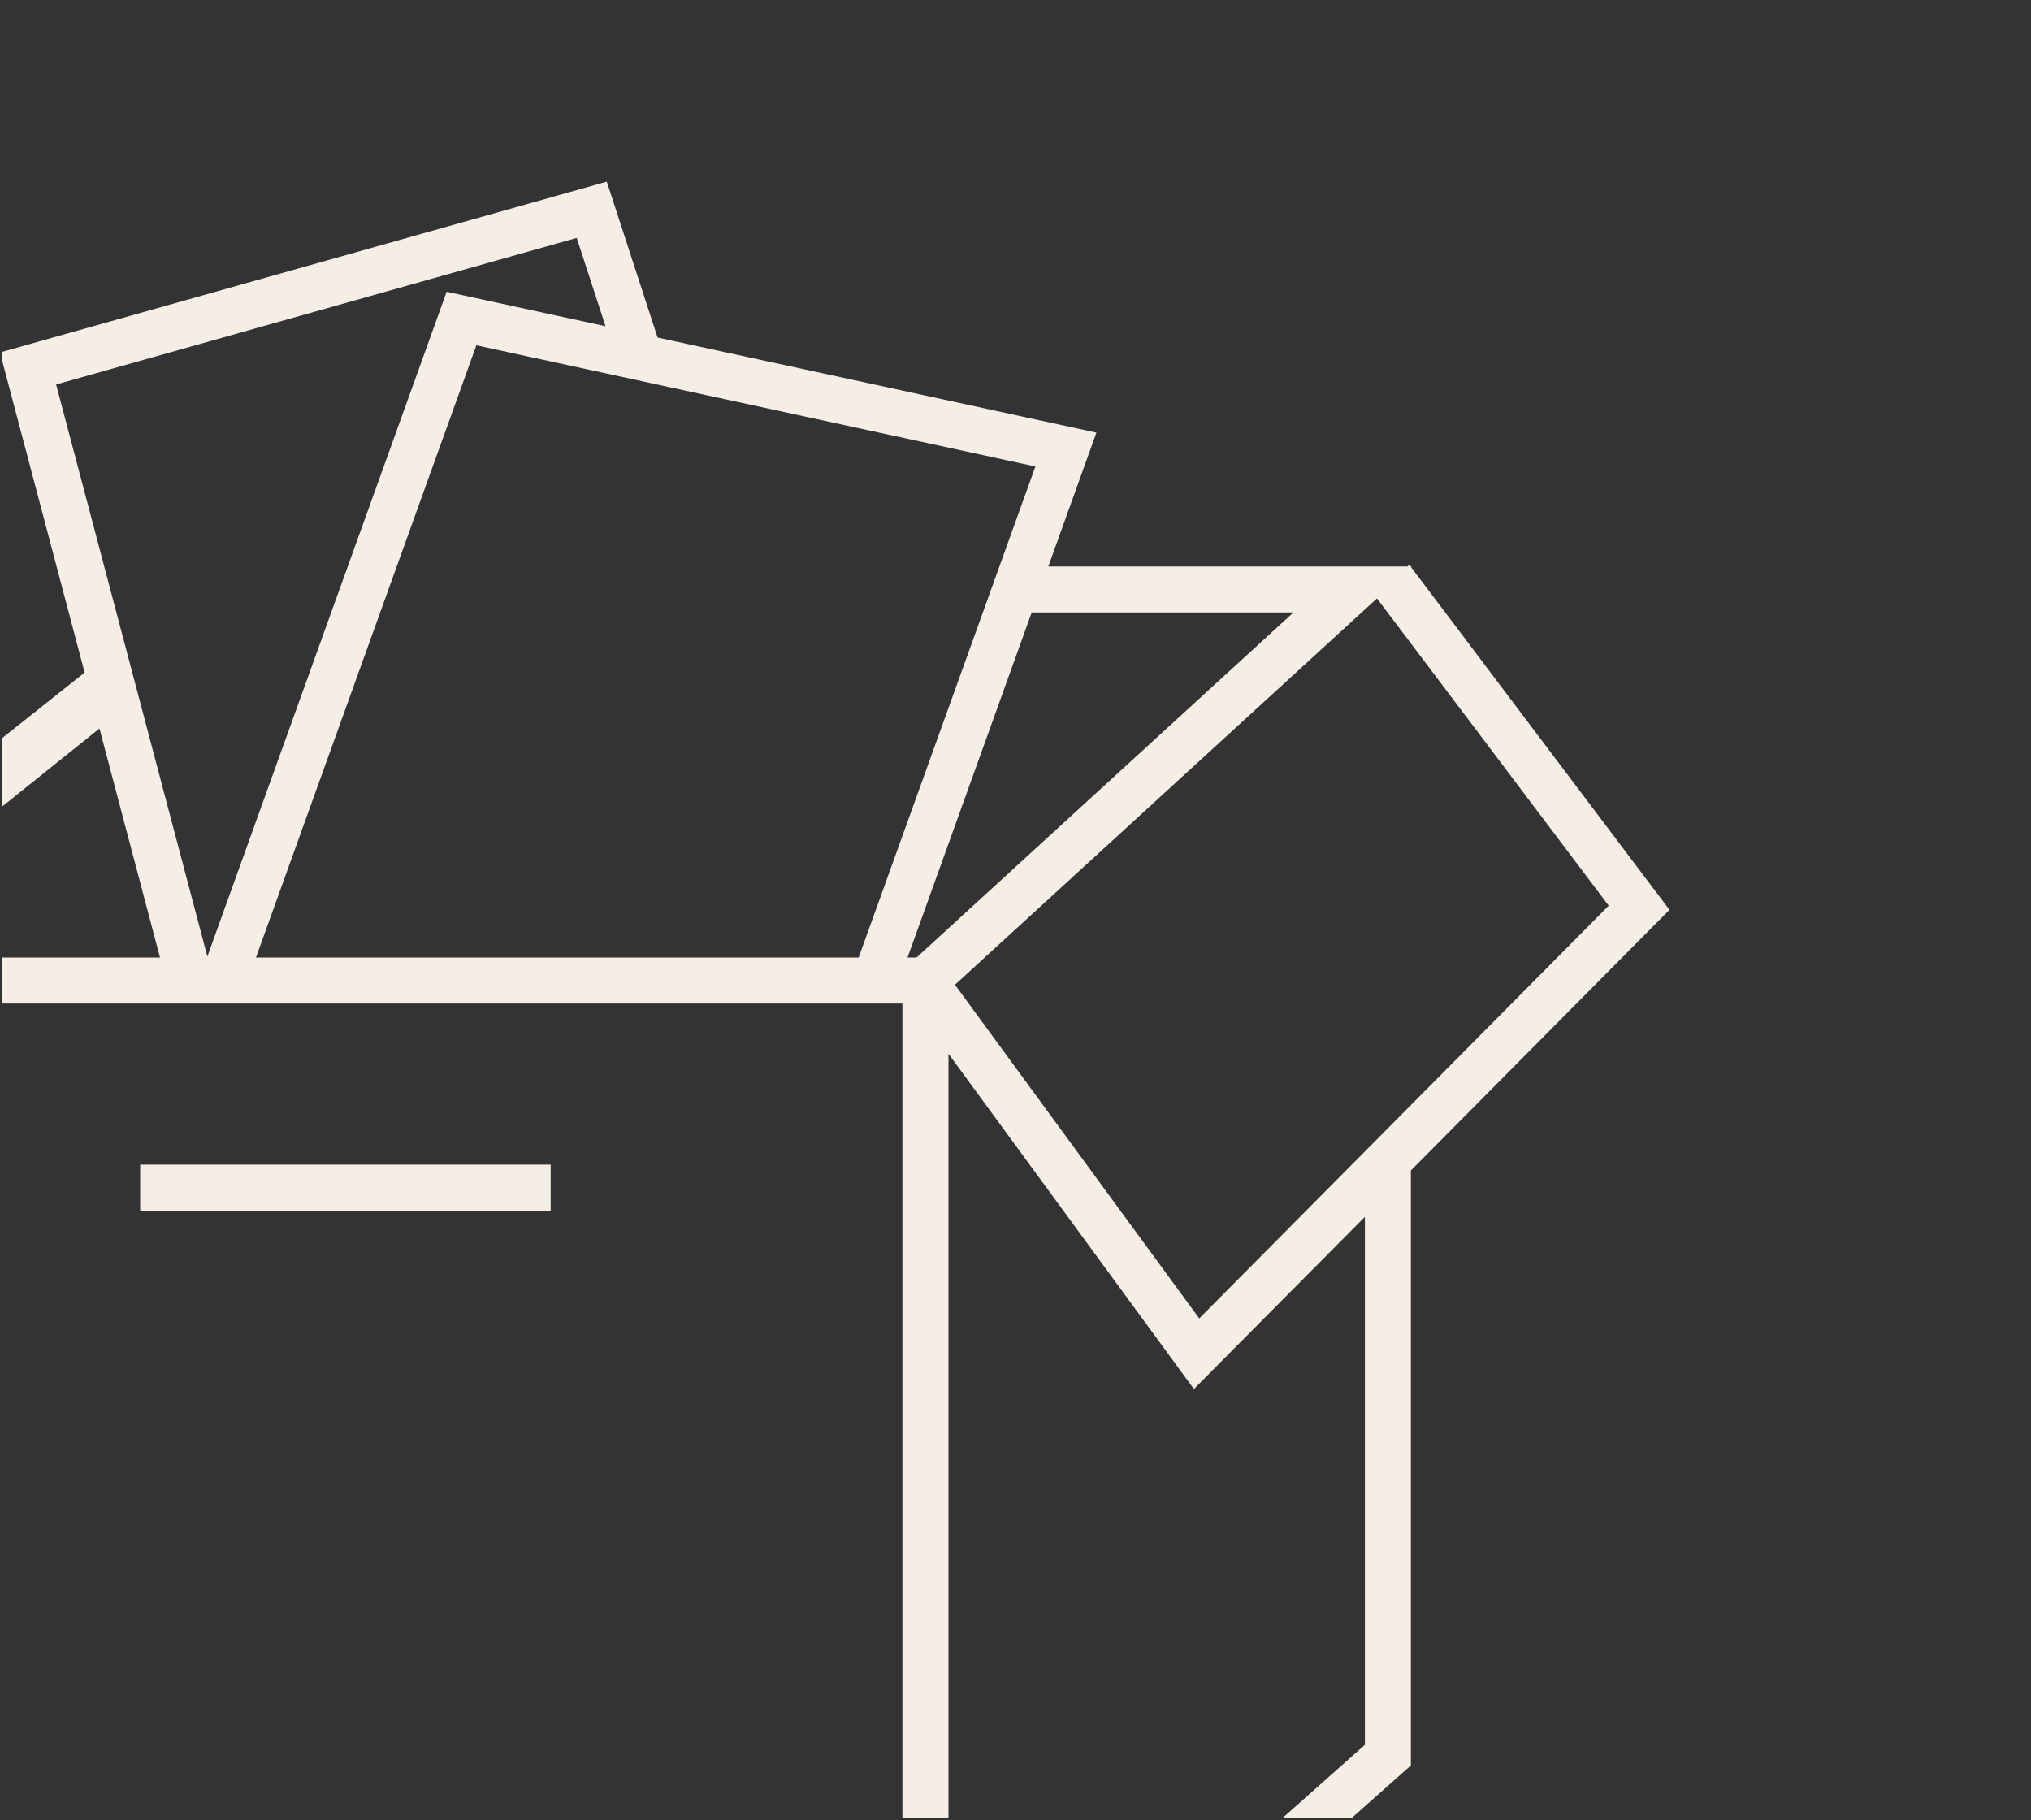 <?xml version="1.0" encoding="UTF-8" standalone="no"?>
<!DOCTYPE svg PUBLIC "-//W3C//DTD SVG 1.1//EN" "http://www.w3.org/Graphics/SVG/1.1/DTD/svg11.dtd">
<svg width="100%" height="100%" viewBox="0 0 375 336" version="1.1" xmlns="http://www.w3.org/2000/svg" xmlns:xlink="http://www.w3.org/1999/xlink" xml:space="preserve" xmlns:serif="http://www.serif.com/" style="fill-rule:evenodd;clip-rule:evenodd;stroke-linejoin:round;stroke-miterlimit:2;">
    <rect x="0" y="0" width="375" height="336" fill="#333333" stroke="none"/>
    <g transform="matrix(1,0,0,1,-1934.86,-71.847)">
        <g transform="matrix(0.835,0,0,7.689,713.625,3.136)">
            <g transform="matrix(1.198,0,0,0.13,-855.009,-0.408)">
                <rect x="1934.87" y="71.847" width="375" height="335.76" style="fill:none;"/>
                <clipPath id="_clip1">
                    <rect x="1934.87" y="71.847" width="375" height="335.76"/>
                </clipPath>
                <g clip-path="url(#_clip1)">
                    <g transform="matrix(1.848,0,0,1.848,1865.51,101.33)">
                        <g>
                            <rect x="51.349" y="100.462" width="40.999" height="4.595" style="fill:rgb(245,238,231);"/>
                            <path d="M204.095,74.995L178.284,40.749L178.359,40.685L178.227,40.685L178.112,40.531L177.915,40.685L142.051,40.685L146.857,27.3L103.027,17.795L97.953,2.215L37.349,19.286L45.802,51.285L9.967,79.765L9.967,81.3L0,111.7L9.967,104.431L9.967,201.88L132.081,201.88L132.081,201.587L178.266,160.505L178.266,101.046L204.095,74.995ZM198.025,74.58L157.129,115.833L132.728,82.485L174.88,43.873L198.025,74.58ZM166.538,45.276L128.888,79.765L127.99,79.765L140.394,45.276L166.538,45.276ZM123.109,79.765L62.913,79.765L84.927,18.57L140.764,30.684L123.109,79.765ZM94.95,7.838L97.827,16.663L81.959,13.22L58.059,79.665L42.953,22.486L94.95,7.838ZM47.284,56.875L53.329,79.765L18.757,79.765L47.284,56.875ZM127.479,197.284L14.559,197.284L14.559,84.361L127.479,84.361L127.479,197.284ZM173.674,158.446L132.081,195.433L132.081,89.378L156.596,122.89L173.674,105.679L173.674,158.446Z" style="fill:rgb(245,238,231);fill-rule:nonzero;"/>
                        </g>
                    </g>
                </g>
            </g>
        </g>
    </g>
</svg>

